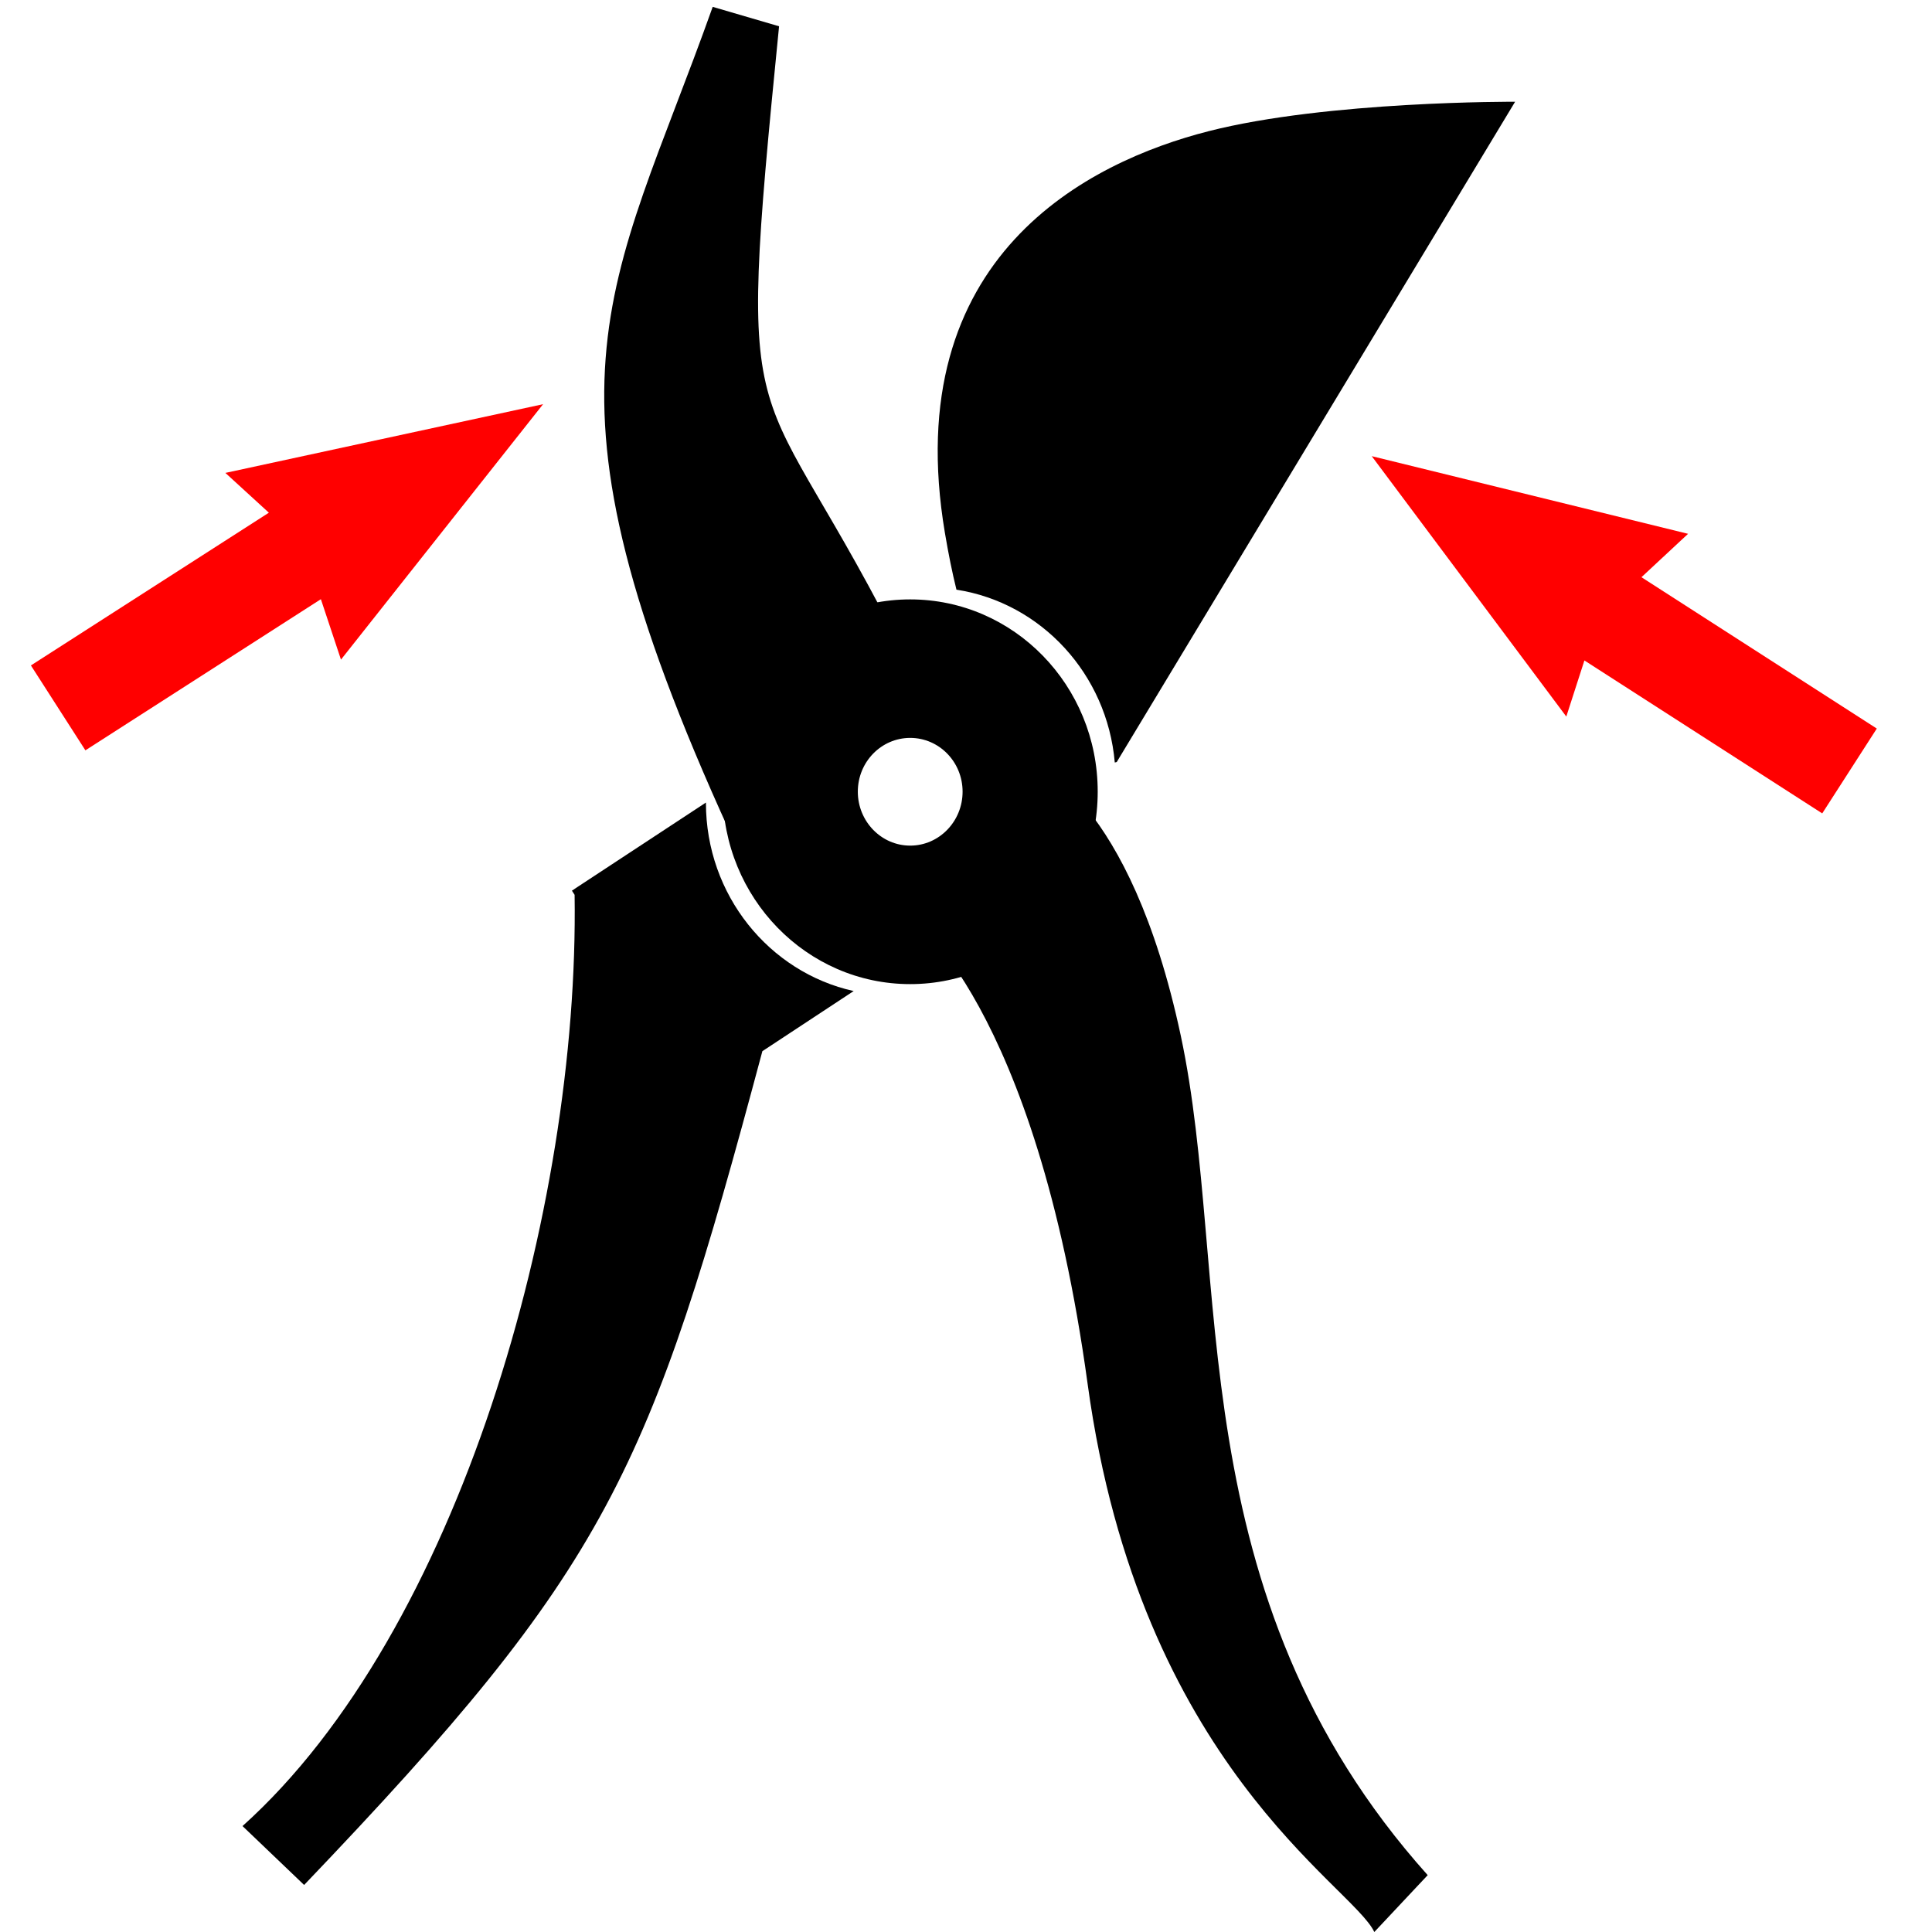 <?xml version="1.0" encoding="UTF-8" standalone="no"?>
<!-- Created with Inkscape (http://www.inkscape.org/) -->

<svg
   xmlns:dc="http://purl.org/dc/elements/1.1/"
   xmlns:cc="http://creativecommons.org/ns#"
   xmlns:rdf="http://www.w3.org/1999/02/22-rdf-syntax-ns#"
   xmlns:svg="http://www.w3.org/2000/svg"
   xmlns="http://www.w3.org/2000/svg"
   xmlns:sodipodi="http://sodipodi.sourceforge.net/DTD/sodipodi-0.dtd"
   xmlns:inkscape="http://www.inkscape.org/namespaces/inkscape"
   width="250"
   height="250"
   id="svg3780"
   version="1.1"
   inkscape:version="0.48.4 r9939"
   sodipodi:docname="cut.svg"
   inkscape:export-filename="C:\home\vaucher\dev\js\branch-off\cut.png"
   inkscape:export-xdpi="22.937855"
   inkscape:export-ydpi="22.937855">
  <defs
     id="defs3782" />
  <sodipodi:namedview
     id="base"
     pagecolor="#ffffff"
     bordercolor="#666666"
     borderopacity="1.0"
     inkscape:pageopacity="0.0"
     inkscape:pageshadow="2"
     inkscape:zoom="1.979899"
     inkscape:cx="146.34285"
     inkscape:cy="92.632222"
     inkscape:document-units="px"
     inkscape:current-layer="layer3"
     showgrid="false"
     inkscape:window-width="1152"
     inkscape:window-height="881"
     inkscape:window-x="176"
     inkscape:window-y="75"
     inkscape:window-maximized="0"
     showguides="true"
     inkscape:guide-bbox="true"
     fit-margin-top="0"
     fit-margin-left="0"
     fit-margin-right="0"
     fit-margin-bottom="0" />
  <g
     inkscape:groupmode="layer"
     id="layer3"
     inkscape:label="Arrow"
     transform="translate(0.418,-802.874)">
    <path
       sodipodi:nodetypes="cccccccc"
       inkscape:connector-curvature="0"
       id="use3853"
       d="m 218.018,871.949 -40.934,-10.049 25.177,33.696 2.343,-7.259 30.774,19.791 7.061,-10.979 -30.454,-19.585 z"
       style="fill:#ff0000;fill-opacity:1;stroke:none" />
    <path
       sodipodi:nodetypes="cccccccc"
       inkscape:connector-curvature="0"
       id="use3855"
       d="m 43.703,888.229 26.154,-33.054 -41.112,8.893 5.628,5.149 -30.792,19.764 7.051,10.986 30.471,-19.558 z"
       style="fill:#ff0000;fill-opacity:1;stroke:none" />
  </g>
  <g
     inkscape:label="Layer 1"
     inkscape:groupmode="layer"
     id="layer1"
     transform="translate(0.418,-802.874)">
    <path
       style="fill:#000000;fill-opacity:1;stroke:none"
       d="m 91.805,803.761 8.588,2.514 c -5.766,57.968 -3.3,42.002 16.702,82.266 L 94.046,910.596 C 67.36,852.219 78.557,840.99 91.805,803.761 z"
       id="rect3788"
       inkscape:connector-curvature="0"
       sodipodi:nodetypes="ccccc" />
    <path
       style="fill:#000000;fill-opacity:1;stroke:none"
       d="m 117.362,880.436 c -13.398,0 -24.263,11.128 -24.263,24.879 0,13.752 10.865,24.903 24.263,24.903 13.398,0 24.263,-11.151 24.263,-24.903 0,-13.752 -10.865,-24.879 -24.263,-24.879 z m 0,17.922 c 3.746,0 6.779,3.113 6.779,6.958 0,3.845 -3.033,6.981 -6.779,6.981 -3.746,0 -6.779,-3.137 -6.779,-6.981 0,-3.845 3.033,-6.958 6.779,-6.958 z"
       id="path3790"
       inkscape:connector-curvature="0" />
    <path
       style="fill:#000000;fill-opacity:1;stroke:none"
       d="m 195.636,816.041 c 0,0 -24.228,-0.134 -39.67,3.811 -15.442,3.945 -40.166,16.088 -34.111,51.993 0.451,2.676 0.94,5.109 1.493,7.337 0.01,0.002 0.022,-0.002 0.032,0 10.943,1.713 19.464,10.915 20.454,22.36 0.064,-0.021 0.254,-0.064 0.254,-0.064 l 51.548,-85.437 z"
       id="path3803"
       inkscape:connector-curvature="0" />
    <path
       style="fill:#000000;fill-opacity:1;stroke:none"
       d="m 117.333,921.484 15.932,-19.836 c 0,0 12.499,4.314 19.106,35.226 6.606,30.912 -0.602,72.284 31.954,108.642 l -6.907,7.359 c -2.821,-6.032 -30.343,-21.576 -37.094,-70.898 -6.751,-49.322 -23.017,-60.612 -22.992,-60.492 z"
       id="rect3821"
       inkscape:connector-curvature="0"
       sodipodi:nodetypes="cczcczc" />
    <path
       style="fill:#000000;fill-opacity:1;stroke:none"
       d="m 90.929,906.723 -16.96,11.148 -0.032,0 c 2.13e-4,0.011 -2.14e-4,0.021 0,0.032 l -0.349,0.222 0.349,0.54 c 0.61,40.67 -14.995,95.376 -42.973,120.501 l 7.972,7.622 c 39.505,-41.326 44.666,-53.22 59.298,-107.892 l 11.815,-7.781 c -10.928,-2.423 -19.12,-12.421 -19.12,-24.361 0,-0.011 -10e-6,-0.021 0,-0.032 z"
       id="path3832"
       inkscape:connector-curvature="0" />
  </g>
</svg>
